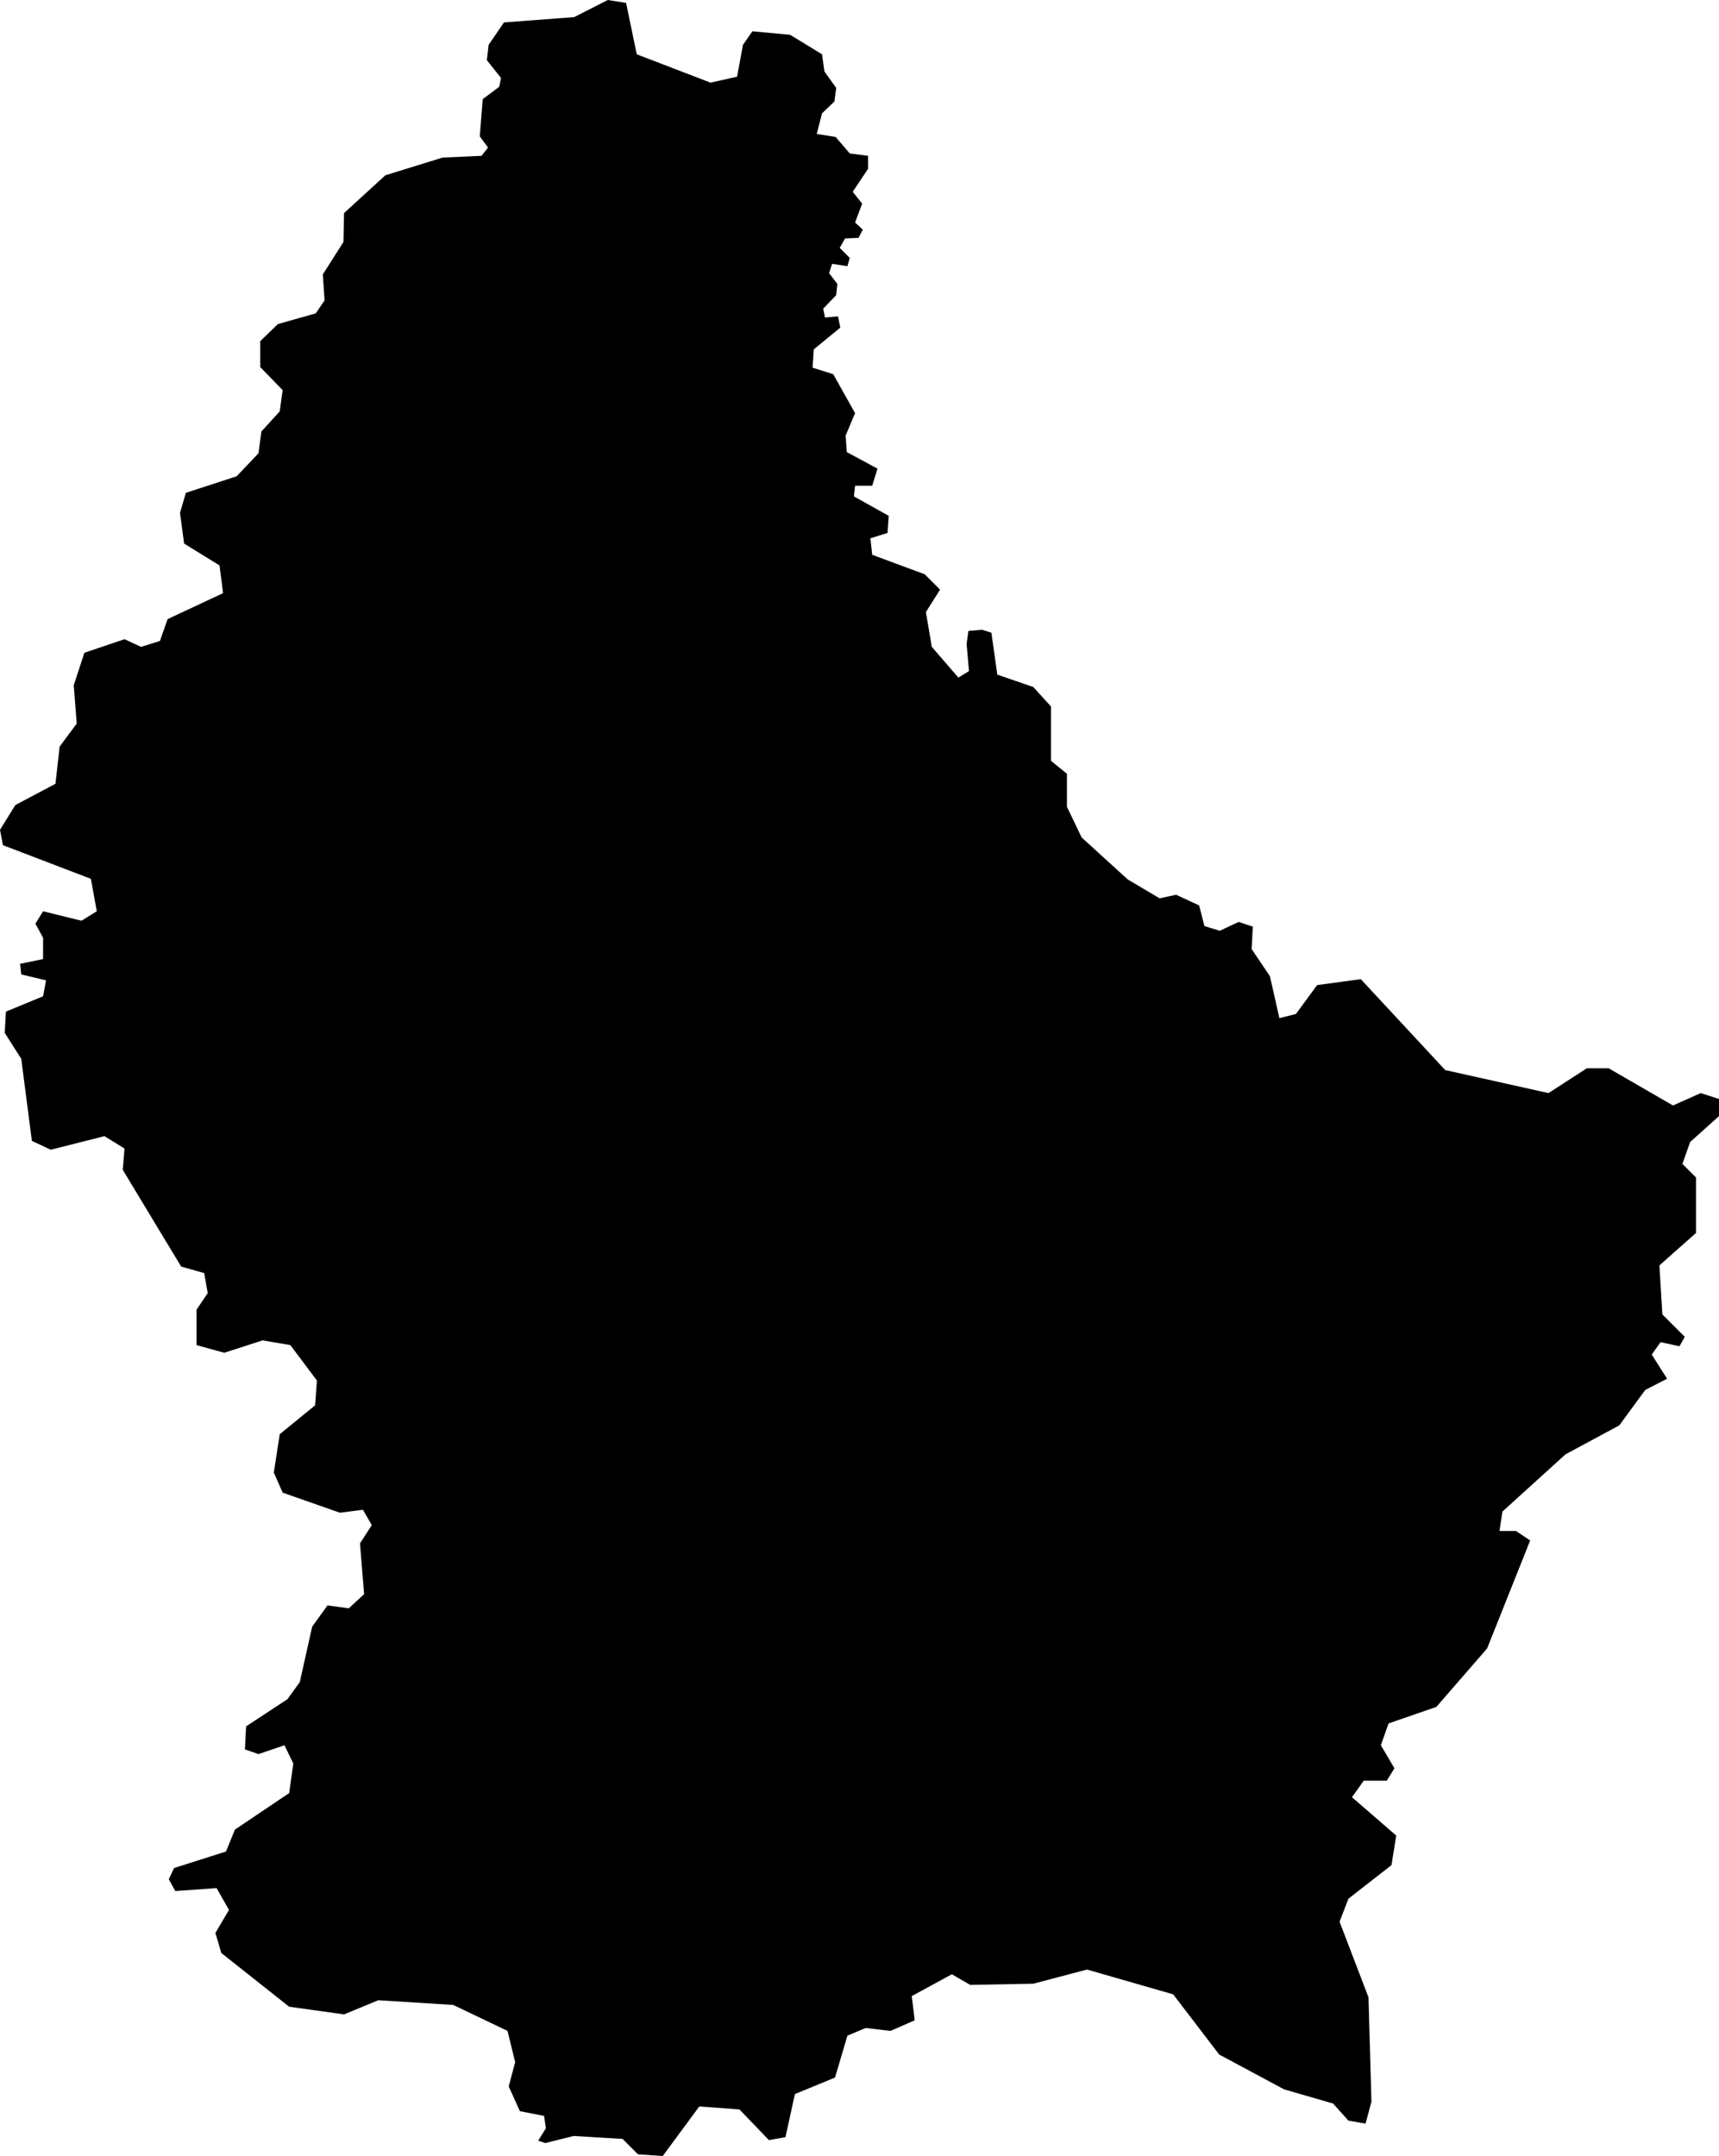 <svg xmlns="http://www.w3.org/2000/svg" viewBox="662.547 247.069 2.913 3.653">
  <path d="M664.018,247.333v0.022l-0.026,0.039l0.016,0.02l-0.012,0.032l0.013,0.012l-0.007,0.014l-0.023,0.001l-0.009,0.016l0.017,0.017l-0.004,0.014l-0.026-0.004l-0.005,0.016l0.014,0.018l-0.002,0.019l-0.022,0.023l0.003,0.015l0.022-0.002l0.004,0.019l-0.045,0.037l-0.002,0.031l0.035,0.011l0.037,0.066l-0.016,0.038l0.002,0.028l0.052,0.028l-0.009,0.029h-0.029l-0.002,0.018l0.059,0.033l-0.002,0.029l-0.029,0.009l0.003,0.028l0.089,0.033l0.026,0.026l-0.024,0.038l0.01,0.059l0.045,0.052l0.018-0.011l-0.004-0.046l0.003-0.022l0.023-0.002l0.016,0.005l0.01,0.071l0.061,0.021l0.03,0.033v0.092l0.027,0.022v0.056l0.025,0.052l0.078,0.071l0.054,0.032l0.028-0.006l0.039,0.018l0.009,0.035l0.026,0.008l0.032-0.015l0.024,0.008l-0.002,0.038l0.031,0.046l0.016,0.071l0.028-0.007l0.036-0.049l0.074-0.01l0.143,0.154l0.175,0.039l0.065-0.042h0.037l0.109,0.063l0.047-0.021l0.031,0.01v0.029l-0.049,0.044l-0.013,0.037l0.023,0.023v0.094l-0.062,0.055l0.005,0.083l0.038,0.038l-0.009,0.016l-0.032-0.007l-0.015,0.021l0.026,0.041l-0.037,0.019l-0.044,0.06l-0.091,0.049l-0.107,0.097l-0.005,0.033h0.028l0.024,0.016l-0.073,0.183l-0.086,0.099l-0.081,0.028l-0.013,0.037l0.023,0.039l-0.013,0.021h-0.039l-0.02,0.028l0.075,0.065l-0.008,0.05l-0.073,0.057l-0.015,0.039l0.049,0.128l0.005,0.177l-0.01,0.037l-0.029-0.005l-0.026-0.029l-0.083-0.024l-0.11-0.059l-0.078-0.102l-0.146-0.042l-0.091,0.024l-0.107,0.002l-0.031-0.018l-0.068,0.037l0.005,0.041l-0.041,0.018l-0.042-0.005l-0.031,0.013l-0.021,0.071l-0.068,0.028l-0.016,0.073l-0.028,0.005l-0.05-0.052l-0.068-0.005l-0.062,0.084l-0.042-0.003l-0.026-0.026l-0.083-0.005l-0.048,0.012l-0.012-0.004l0.013-0.021l-0.003-0.021l-0.041-0.008l-0.019-0.042l0.011-0.041l-0.013-0.053l-0.092-0.044l-0.127-0.008l-0.058,0.024l-0.093-0.013l-0.115-0.091l-0.01-0.034l0.023-0.039l-0.021-0.037l-0.07,0.005l-0.011-0.02l0.009-0.019l0.088-0.028l0.015-0.037l0.092-0.062l0.007-0.05l-0.015-0.031l-0.044,0.015l-0.023-0.008l0.002-0.039l0.07-0.046l0.021-0.029l0.021-0.094l0.026-0.036l0.036,0.005l0.026-0.024l-0.007-0.086l0.02-0.031l-0.015-0.026l-0.039,0.005l-0.097-0.034l-0.015-0.034l0.01-0.065l0.06-0.049l0.003-0.042l-0.045-0.06l-0.047-0.008l-0.065,0.021l-0.047-0.013v-0.06l0.019-0.028l-0.006-0.034l-0.039-0.011l-0.099-0.164l0.003-0.036l-0.034-0.021l-0.091,0.023l-0.032-0.015l-0.018-0.139l-0.028-0.044l0.002-0.036l0.063-0.026l0.005-0.027l-0.042-0.01l-0.002-0.018l0.039-0.008v-0.036l-0.013-0.024l0.013-0.021l0.065,0.016l0.026-0.016l-0.01-0.055l-0.149-0.057l-0.005-0.026l0.026-0.042l0.068-0.036l0.007-0.063l0.029-0.039l-0.005-0.065l0.018-0.055l0.068-0.023l0.028,0.013l0.032-0.01l0.013-0.037l0.094-0.044l-0.006-0.047l-0.06-0.037l-0.007-0.052l0.01-0.034l0.086-0.028l0.037-0.039l0.005-0.037l0.031-0.034l0.005-0.036l-0.038-0.039v-0.044l0.03-0.029l0.064-0.018l0.015-0.022l-0.003-0.044l0.035-0.055l0.001-0.049l0.07-0.064l0.097-0.03l0.066-0.003l0.011-0.014l-0.014-0.019l0.005-0.063l0.028-0.021l0.003-0.015l-0.024-0.03l0.003-0.026l0.026-0.038l0.119-0.009l0.057-0.029l0.031,0.005l0.018,0.087l0.125,0.048l0.045-0.01l0.01-0.054l0.016-0.023l0.064,0.006l0.054,0.033l0.004,0.029l0.02,0.028l-0.003,0.023l-0.021,0.02l-0.009,0.035l0.032,0.005l0.024,0.028l0.031,0.004L664.018,247.333z"/>
</svg>
